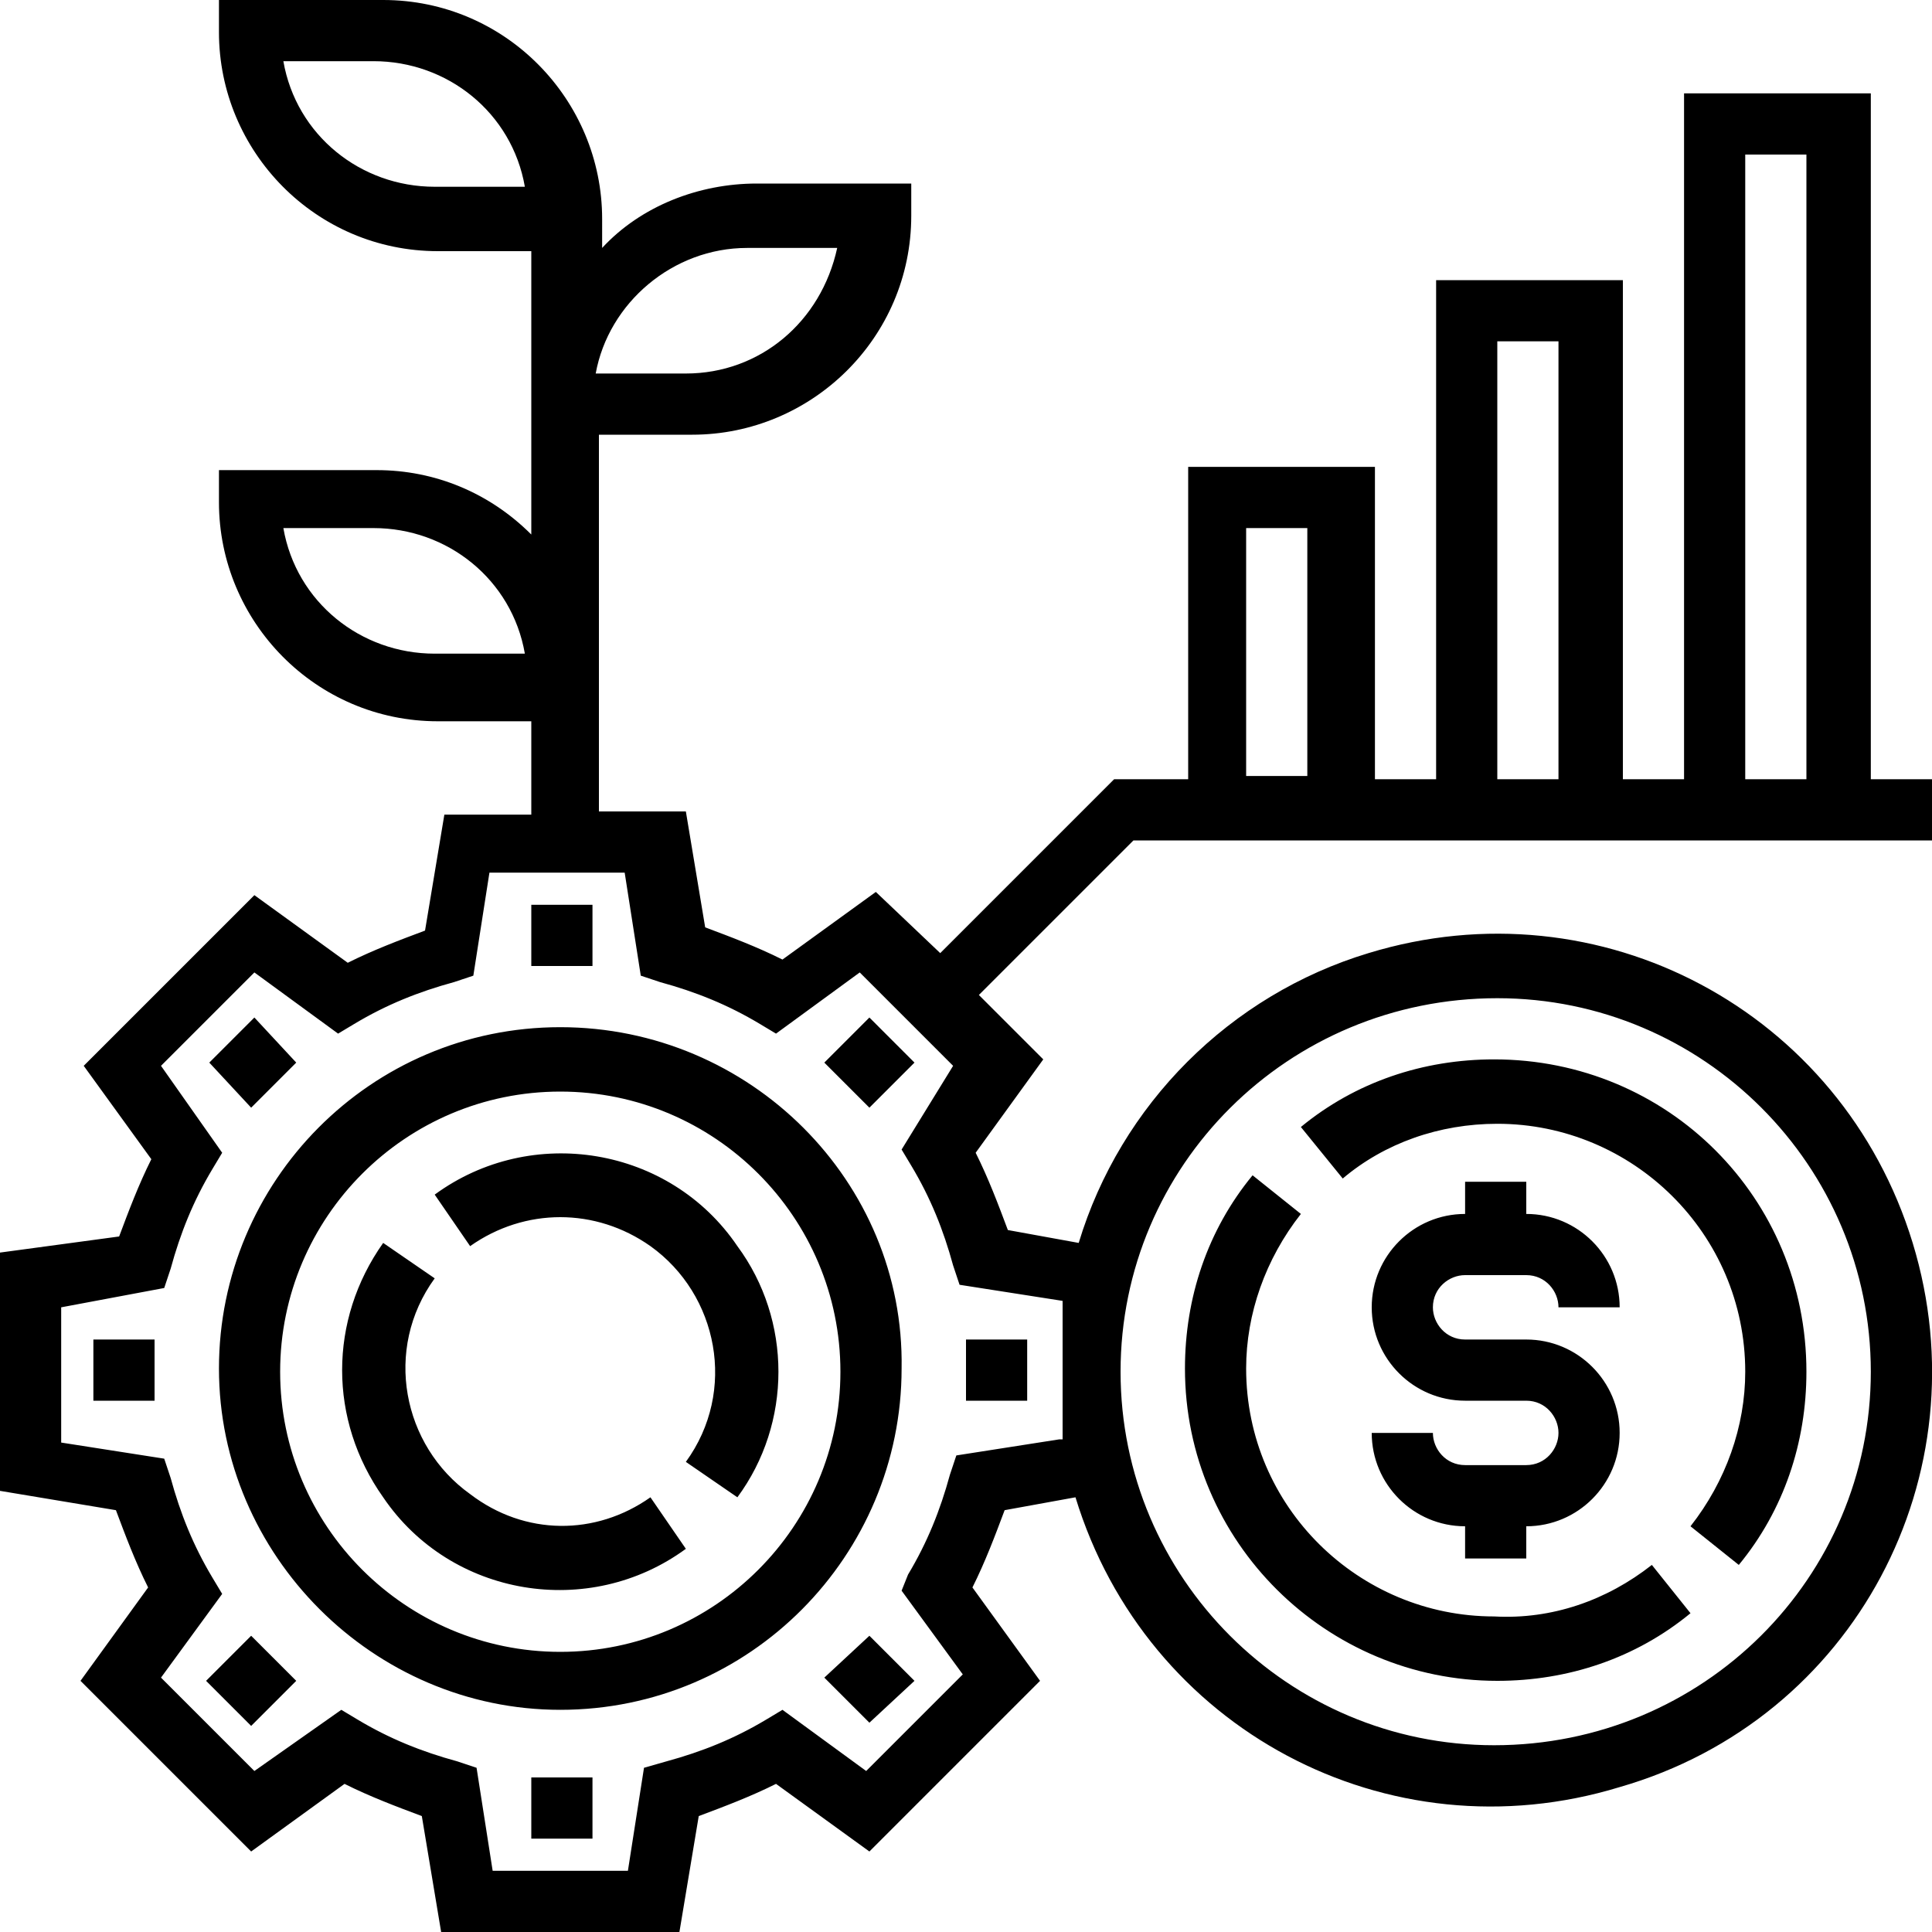 <?xml version="1.0" encoding="utf-8"?>
<!-- Generator: Adobe Illustrator 21.1.0, SVG Export Plug-In . SVG Version: 6.00 Build 0)  -->
<svg version="1.1" id="Layer_1" xmlns="http://www.w3.org/2000/svg" xmlns:xlink="http://www.w3.org/1999/xlink" x="0px" y="0px"
	 viewBox="0 0 60 60" style="enable-background:new 0 0 60 60;" xml:space="preserve">
<path id="ico_economique" d="M59.4,38.6c-2.2-7.2-9.7-11.2-16.9-9c-4.3,1.3-7.7,4.7-9,9l-2.2-0.4c-0.3-0.8-0.6-1.6-1-2.4l2.1-2.9
	l-2-2l4.8-4.8H60v-1.9h-1.9V2.9h-5.8v21.3h-1.9V8.7h-5.8v15.5h-1.9v-9.7h-5.8v9.7h-2.3l-5.4,5.4l-2-1.9l-2.9,2.1
	c-0.8-0.4-1.6-0.7-2.4-1l-0.6-3.6h-2.7V13.5h2.9c3.7,0,6.8-3,6.8-6.8v-1h-4.8c-1.8,0-3.6,0.7-4.8,2V6.8c0-3.7-3-6.8-6.8-6.8H6.8v1
	c0,3.7,3,6.8,6.8,6.8h2.9v8.8c-1.3-1.3-3-2-4.8-2H6.8v1c0,3.7,3,6.8,6.8,6.8h2.9v2.9h-2.7l-0.6,3.6c-0.8,0.3-1.6,0.6-2.4,1l-2.9-2.1
	l-5.3,5.3l2.1,2.9c-0.4,0.8-0.7,1.6-1,2.4L0,38.9v7.4l3.6,0.6c0.3,0.8,0.6,1.6,1,2.4l-2.1,2.9l5.3,5.3l2.9-2.1
	c0.8,0.4,1.6,0.7,2.4,1l0.6,3.6h7.4l0.6-3.6c0.8-0.3,1.6-0.6,2.4-1l2.9,2.1l5.3-5.3l-2.1-2.9c0.4-0.8,0.7-1.6,1-2.4l2.2-0.4
	c2.2,7.2,9.7,11.2,16.9,9C57.6,53.4,61.6,45.8,59.4,38.6L59.4,38.6L59.4,38.6z M54.2,4.8h1.9v19.4h-1.9V4.8z M46.5,10.6h1.9v13.6
	h-1.9L46.5,10.6z M38.7,16.4h1.9v7.7h-1.9L38.7,16.4z M23.2,7.7H26c-0.5,2.3-2.4,3.9-4.7,3.9h-2.8C18.9,9.4,20.9,7.7,23.2,7.7z
	 M13.5,5.8c-2.3,0-4.3-1.6-4.7-3.9h2.8c2.3,0,4.3,1.6,4.7,3.9H13.5z M13.5,20.3c-2.3,0-4.3-1.6-4.7-3.9h2.8c2.3,0,4.3,1.6,4.7,3.9
	H13.5z M32.9,44.7l-3.2,0.5l-0.2,0.6c-0.3,1.1-0.7,2.1-1.3,3.1L28,49.4l1.9,2.6L26.9,55l-2.6-1.9l-0.5,0.3c-1,0.6-2,1-3.1,1.3
	L20,54.9l-0.5,3.2h-4.2l-0.5-3.2l-0.6-0.2c-1.1-0.3-2.1-0.7-3.1-1.3l-0.5-0.3L7.9,55L5,52.1l1.9-2.6l-0.3-0.5c-0.6-1-1-2-1.3-3.1
	l-0.2-0.6l-3.2-0.5v-4.2L5.1,40l0.2-0.6c0.3-1.1,0.7-2.1,1.3-3.1l0.3-0.5L5,33.1l2.9-2.9l2.6,1.9l0.5-0.3c1-0.6,2-1,3.1-1.3l0.6-0.2
	l0.5-3.2h4.2l0.5,3.2l0.6,0.2c1.1,0.3,2.1,0.7,3.1,1.3l0.5,0.3l2.6-1.9l2.9,2.9L28,35.7l0.3,0.5c0.6,1,1,2,1.3,3.1l0.2,0.6l3.2,0.5
	V44.7z M46.4,54.2c-6.4,0-11.6-5.2-11.6-11.6C34.8,36.2,40,31,46.5,31c6.4,0,11.6,5.2,11.6,11.6C58.1,49,52.9,54.2,46.4,54.2
	L46.4,54.2z M51.3,48.6l1.2,1.5c-1.7,1.4-3.8,2.1-6,2.1c-5.3,0-9.7-4.3-9.7-9.7c0-2.2,0.7-4.3,2.1-6l1.5,1.2
	c-1.1,1.4-1.7,3.1-1.7,4.8c0,4.3,3.5,7.7,7.7,7.7C48.2,50.3,49.9,49.7,51.3,48.6L51.3,48.6z M56.1,42.6c0,2.2-0.7,4.3-2.1,6
	l-1.5-1.2c1.1-1.4,1.7-3.1,1.7-4.8c0-4.3-3.5-7.7-7.7-7.7c-1.8,0-3.5,0.6-4.8,1.7L40.4,35c1.7-1.4,3.8-2.1,6-2.1
	C51.8,32.9,56.1,37.2,56.1,42.6L56.1,42.6z M48.4,44.5c0-0.5-0.4-1-1-1h-1.9c-1.6,0-2.9-1.3-2.9-2.9s1.3-2.9,2.9-2.9v-1h1.9v1
	c1.6,0,2.9,1.3,2.9,2.9h-1.9c0-0.5-0.4-1-1-1h-1.9c-0.5,0-1,0.4-1,1c0,0.5,0.4,1,1,1h1.9c1.6,0,2.9,1.3,2.9,2.9s-1.3,2.9-2.9,2.9v1
	h-1.9v-1c-1.6,0-2.9-1.3-2.9-2.9h1.9c0,0.5,0.4,1,1,1h1.9C48,45.5,48.4,45,48.4,44.5L48.4,44.5z M18.4,30h-1.9v-1.9h1.9L18.4,30z
	 M7.8,34.4L6.5,33l1.4-1.4L9.2,33L7.8,34.4z M2.9,41.6h1.9v1.9H2.9V41.6z M7.8,50.8l1.4,1.4l-1.4,1.4l-1.4-1.4L7.8,50.8z M16.5,55.2
	h1.9v1.9h-1.9L16.5,55.2z M27,50.8l1.4,1.4L27,53.5l-1.4-1.4L27,50.8z M31.9,43.5H30v-1.9h1.9V43.5z M27,34.4L25.6,33l1.4-1.4
	l1.4,1.4L27,34.4z M17.4,31.9c-5.9,0-10.6,4.8-10.6,10.6s4.8,10.6,10.6,10.6c5.9,0,10.6-4.8,10.6-10.6
	C28.1,36.7,23.3,31.9,17.4,31.9L17.4,31.9z M17.4,51.3c-4.8,0-8.7-3.9-8.7-8.7c0-4.8,3.9-8.7,8.7-8.7c4.8,0,8.7,3.9,8.7,8.7l0,0
	C26.1,47.4,22.2,51.3,17.4,51.3z M20.2,46.5l1.1,1.6c-3,2.2-7.3,1.5-9.4-1.6c-1.7-2.4-1.7-5.5,0-7.9l1.6,1.1c-1.6,2.2-1,5.2,1.1,6.7
	C16.3,47.7,18.5,47.7,20.2,46.5L20.2,46.5z M17.4,35.8L17.4,35.8z M22.9,46.5l-1.6-1.1c1.6-2.2,1-5.2-1.1-6.7
	c-1.7-1.2-3.9-1.2-5.6,0l-1.1-1.6c3-2.2,7.3-1.5,9.4,1.6C24.6,41,24.6,44.2,22.9,46.5L22.9,46.5z"/>
</svg>
